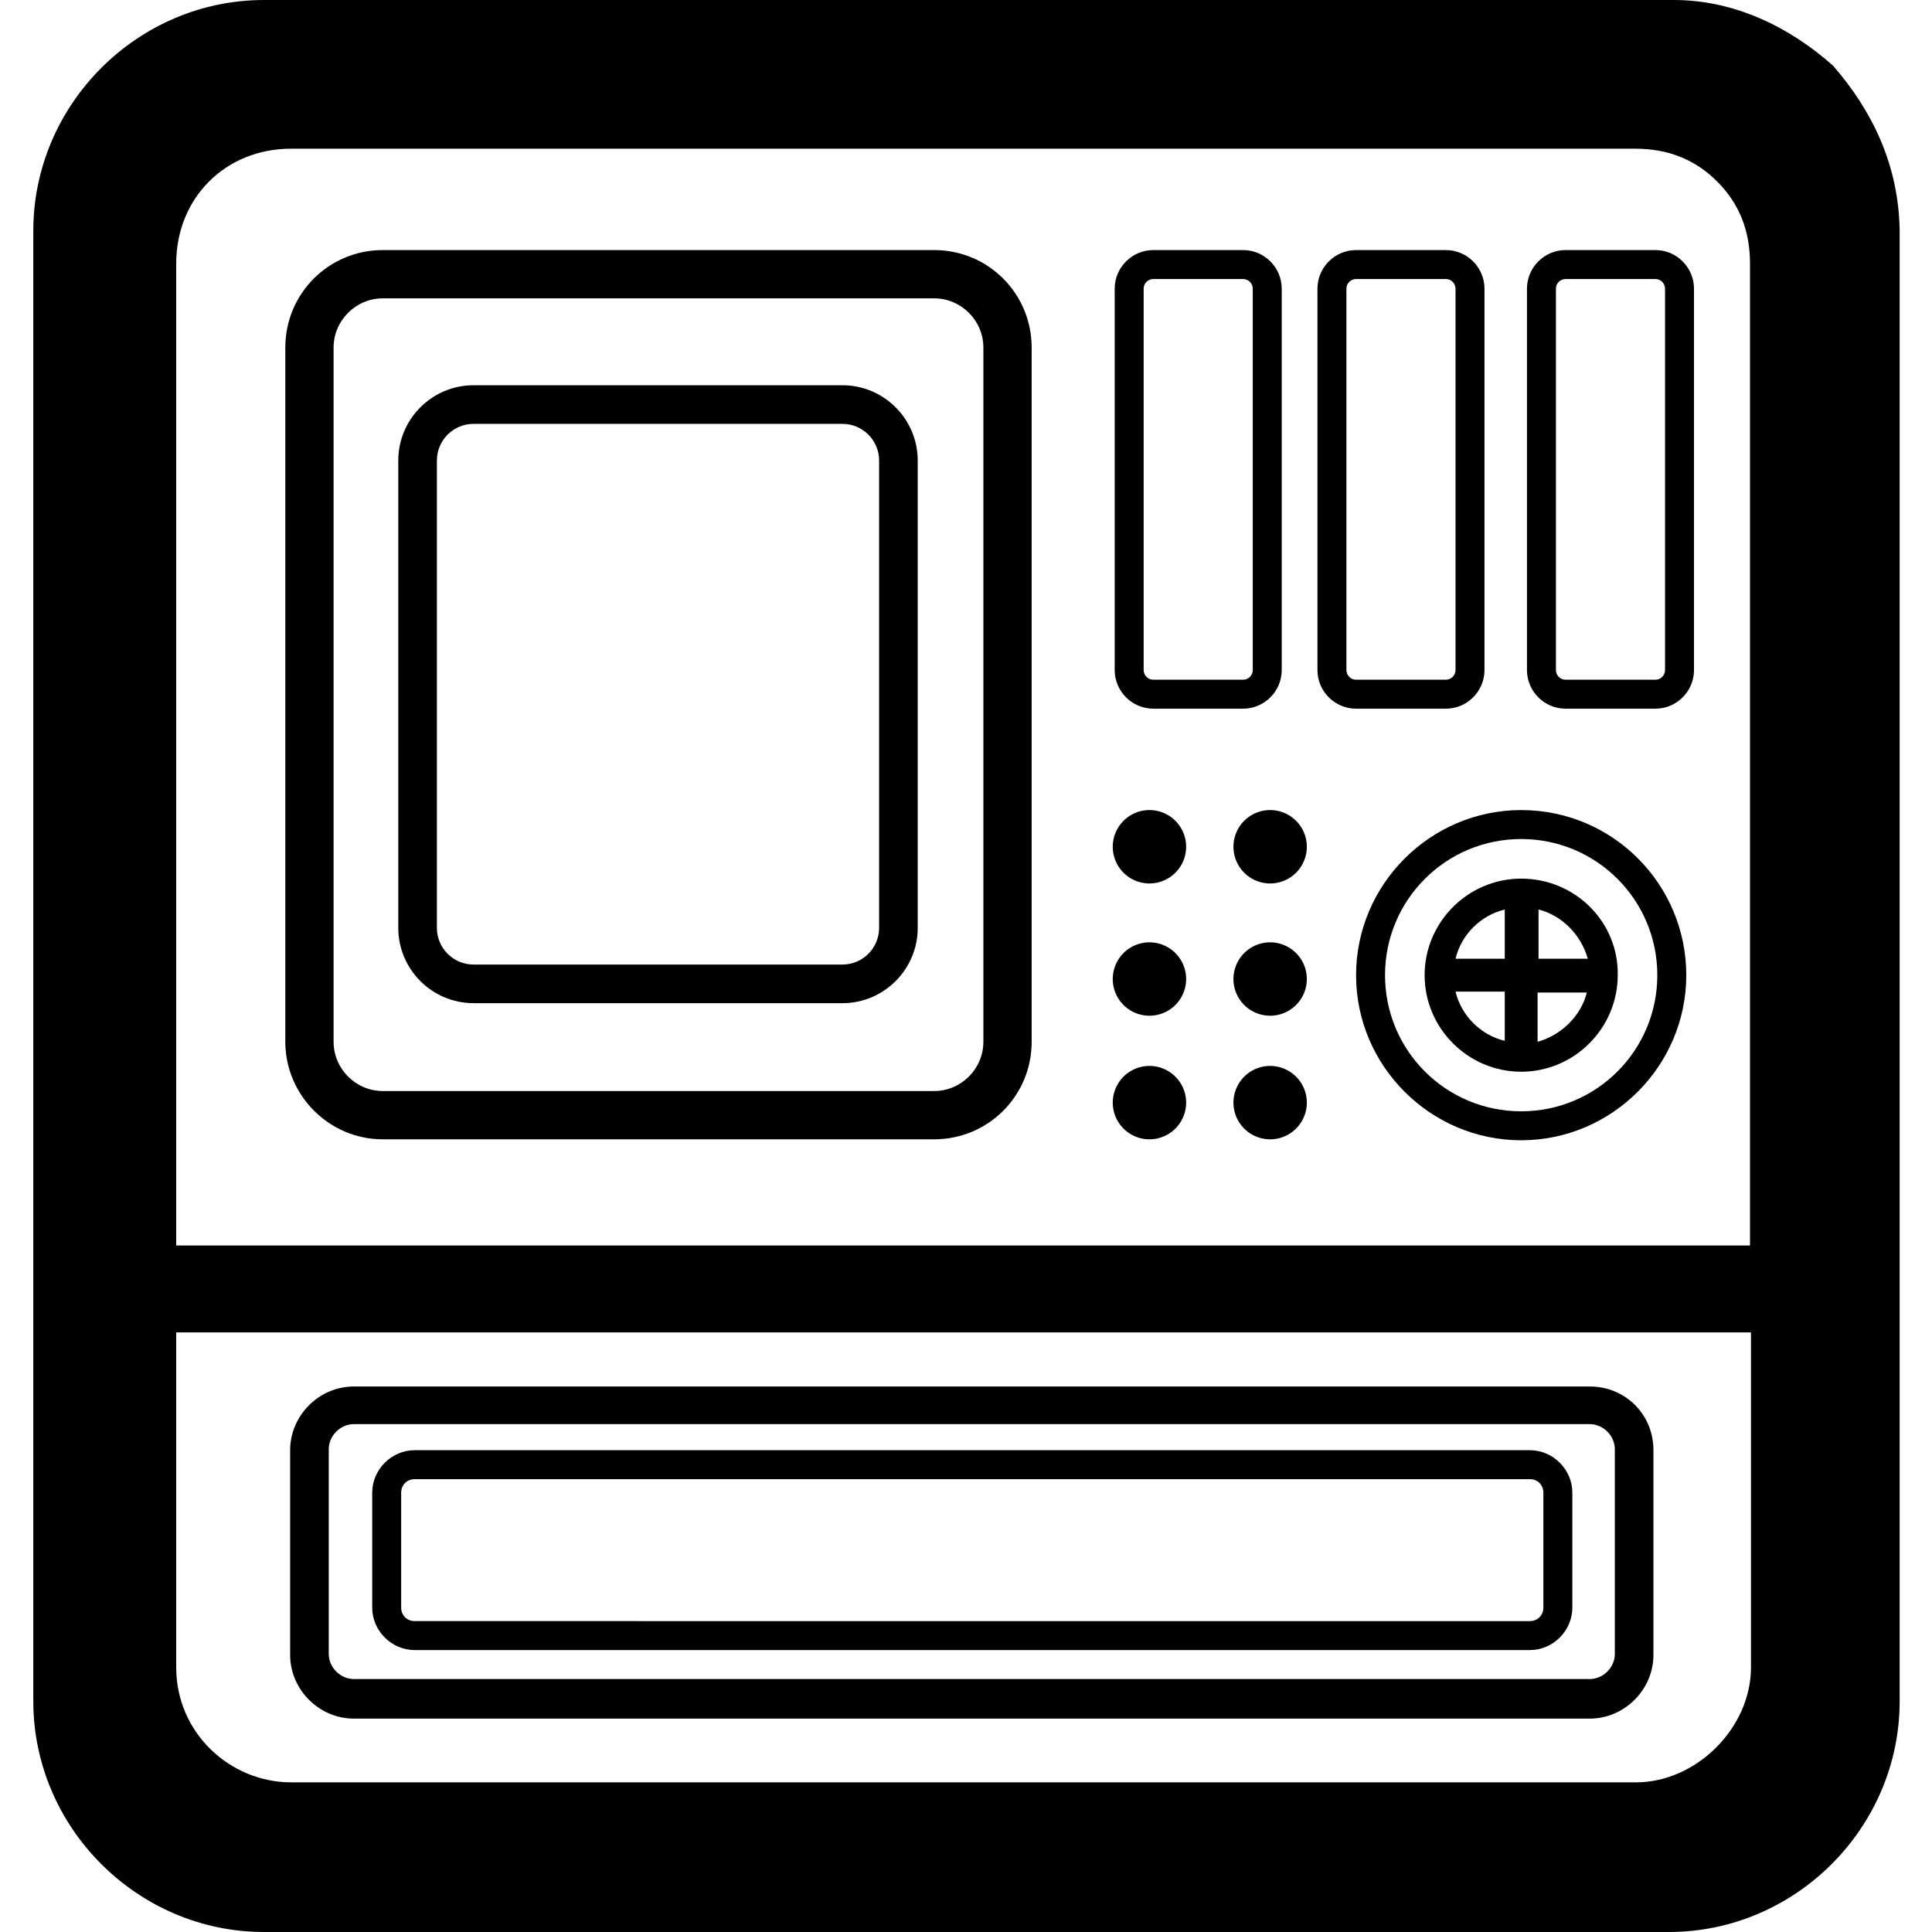<?xml version="1.0" standalone="no"?><!DOCTYPE svg PUBLIC "-//W3C//DTD SVG 1.1//EN" "http://www.w3.org/Graphics/SVG/1.1/DTD/svg11.dtd"><svg t="1557987755393" class="icon" style="" viewBox="0 0 1024 1024" version="1.1" xmlns="http://www.w3.org/2000/svg" p-id="4067" xmlns:xlink="http://www.w3.org/1999/xlink" width="200" height="200"><defs><style type="text/css"></style></defs><path d="M971.546 34.799c-23.028-20.47-52.198-34.799-84.438-34.799h-747.146C72.924 0 17.655 55.268 17.655 122.307v779.386c0 67.038 55.268 122.307 122.307 122.307h744.588c67.038 0 122.307-55.268 122.307-122.307V122.307c-0.512-35.31-14.841-63.968-35.31-87.508zM93.393 139.706c0-34.799 26.099-60.898 60.898-60.898h712.348c17.399 0 31.728 5.629 43.498 17.399s17.399 26.099 17.399 43.498V660.15h-834.143V139.706z m834.655 744.076c0 32.24-29.169 60.898-60.898 60.898H154.291c-32.24 0-60.898-26.099-60.898-60.898V706.207h834.655v177.575z" p-id="4068"></path><path d="M611.278 375.62h47.592c11.258 0 20.47-9.211 20.47-20.47V153.011c0-11.258-9.211-20.47-20.47-20.47h-47.592c-11.258 0-20.47 9.211-20.47 20.47v202.139c0 11.258 9.211 20.47 20.47 20.47z m-5.117-222.609c0-3.07 2.559-5.117 5.117-5.117h47.592c3.07 0 5.117 2.559 5.117 5.117v202.139c0 3.07-2.559 5.117-5.117 5.117h-47.592c-3.07 0-5.117-2.559-5.117-5.117V153.011zM718.745 375.62h47.592c11.258 0 20.47-9.211 20.47-20.47V153.011c0-11.258-9.211-20.47-20.47-20.47h-47.592c-11.258 0-20.47 9.211-20.47 20.47v202.139c0 11.258 9.211 20.47 20.47 20.47z m-5.117-222.609c0-3.07 2.559-5.117 5.117-5.117h47.592c3.07 0 5.117 2.559 5.117 5.117v202.139c0 3.07-2.559 5.117-5.117 5.117h-47.592c-3.07 0-5.117-2.559-5.117-5.117V153.011zM877.385 132.542h-47.592c-11.258 0-20.47 9.211-20.47 20.47v202.139c0 11.258 9.211 20.47 20.47 20.47h47.592c11.258 0 20.47-9.211 20.47-20.47V153.011c0-11.258-9.211-20.47-20.47-20.47z m5.117 222.609c0 3.07-2.559 5.117-5.117 5.117h-47.592c-3.07 0-5.117-2.559-5.117-5.117V153.011c0-3.07 2.559-5.117 5.117-5.117h47.592c3.07 0 5.117 2.559 5.117 5.117v202.139zM202.907 603.858h292.206c28.658 0 51.686-23.028 51.686-51.686V184.228c0-28.658-23.028-51.686-51.686-51.686H202.907c-28.658 0-51.686 23.028-51.686 51.686v367.944c0 28.146 23.028 51.686 51.686 51.686z m-26.099-419.63c0-14.329 11.77-26.099 26.099-26.099h292.206c14.329 0 26.099 11.77 26.099 26.099v367.944c0 14.329-11.77 26.099-26.099 26.099H202.907c-14.329 0-26.099-11.77-26.099-26.099V184.228zM842.587 734.865h-655.032c-18.423 0-33.775 15.352-33.775 33.775v108.49c0 18.423 15.352 33.775 33.775 33.775h655.032c18.423 0 33.775-15.352 33.775-33.775v-108.49c0-18.935-14.841-33.775-33.775-33.775z m13.305 141.753c0 7.164-6.141 13.305-13.305 13.305h-655.032c-7.164 0-13.305-6.141-13.305-13.305v-108.49c0-7.164 6.141-13.305 13.305-13.305h655.032c7.164 0 13.305 6.141 13.305 13.305v108.49z" p-id="4069"></path><path d="M810.859 768.64H219.794c-12.282 0-22.517 10.235-22.517 22.517v60.898c0 12.282 10.235 22.517 22.517 22.517h591.064c12.282 0 22.517-10.235 22.517-22.517v-60.898c0-12.282-10.235-22.517-22.517-22.517z m7.164 83.414c0 4.094-3.07 7.164-7.164 7.164H219.794c-4.094 0-7.164-3.07-7.164-7.164v-60.898c0-4.094 3.07-7.164 7.164-7.164h591.064c4.094 0 7.164 3.07 7.164 7.164v60.898zM251.01 531.702h195.486c22.005 0 39.916-17.911 39.916-39.916V244.102c0-22.005-17.911-39.916-39.916-39.916H251.01c-22.005 0-39.916 17.911-39.916 39.916v247.684c0 22.005 17.911 39.916 39.916 39.916z m-19.446-287.6c0-10.747 8.7-19.446 19.446-19.446h195.486c10.747 0 19.446 8.7 19.446 19.446v247.684c0 10.747-8.7 19.446-19.446 19.446H251.01c-10.747 0-19.446-8.7-19.446-19.446V244.102zM806.253 429.353c-48.104 0-87.508 39.404-87.508 87.508 0 48.104 39.404 87.508 87.508 87.508s87.508-39.404 87.508-87.508c0-48.104-38.893-87.508-87.508-87.508z m0 159.664c-39.916 0-72.156-32.24-72.156-72.156s32.24-72.156 72.156-72.156 72.156 32.24 72.156 72.156-32.24 72.156-72.156 72.156z" p-id="4070"></path><path d="M806.253 465.687c-28.146 0-51.174 23.028-51.174 51.174s23.028 51.174 51.174 51.174 51.174-23.028 51.174-51.174c0.512-28.146-22.517-51.174-51.174-51.174z m35.31 42.475h-26.099v-26.099c12.282 3.07 22.517 13.305 26.099 26.099z m-44.01-26.099v26.099h-26.099c3.07-12.794 13.305-23.028 26.099-26.099z m-26.099 43.498h26.099v26.099c-12.794-3.07-23.028-13.305-26.099-26.099z m43.498 26.611v-26.099h26.099c-3.07 12.282-13.305 22.517-26.099 26.099z" p-id="4071"></path><path d="M609.231 448.8m-19.446 0a19.446 19.446 0 1 0 38.893 0 19.446 19.446 0 1 0-38.893 0Z" p-id="4072"></path><path d="M673.199 448.8m-19.446 0a19.446 19.446 0 1 0 38.893 0 19.446 19.446 0 1 0-38.893 0Z" p-id="4073"></path><path d="M609.231 518.909m-19.446 0a19.446 19.446 0 1 0 38.893 0 19.446 19.446 0 1 0-38.893 0Z" p-id="4074"></path><path d="M673.199 518.909m-19.446 0a19.446 19.446 0 1 0 38.893 0 19.446 19.446 0 1 0-38.893 0Z" p-id="4075"></path><path d="M609.231 584.412m-19.446 0a19.446 19.446 0 1 0 38.893 0 19.446 19.446 0 1 0-38.893 0Z" p-id="4076"></path><path d="M673.199 584.412m-19.446 0a19.446 19.446 0 1 0 38.893 0 19.446 19.446 0 1 0-38.893 0Z" p-id="4077"></path></svg>